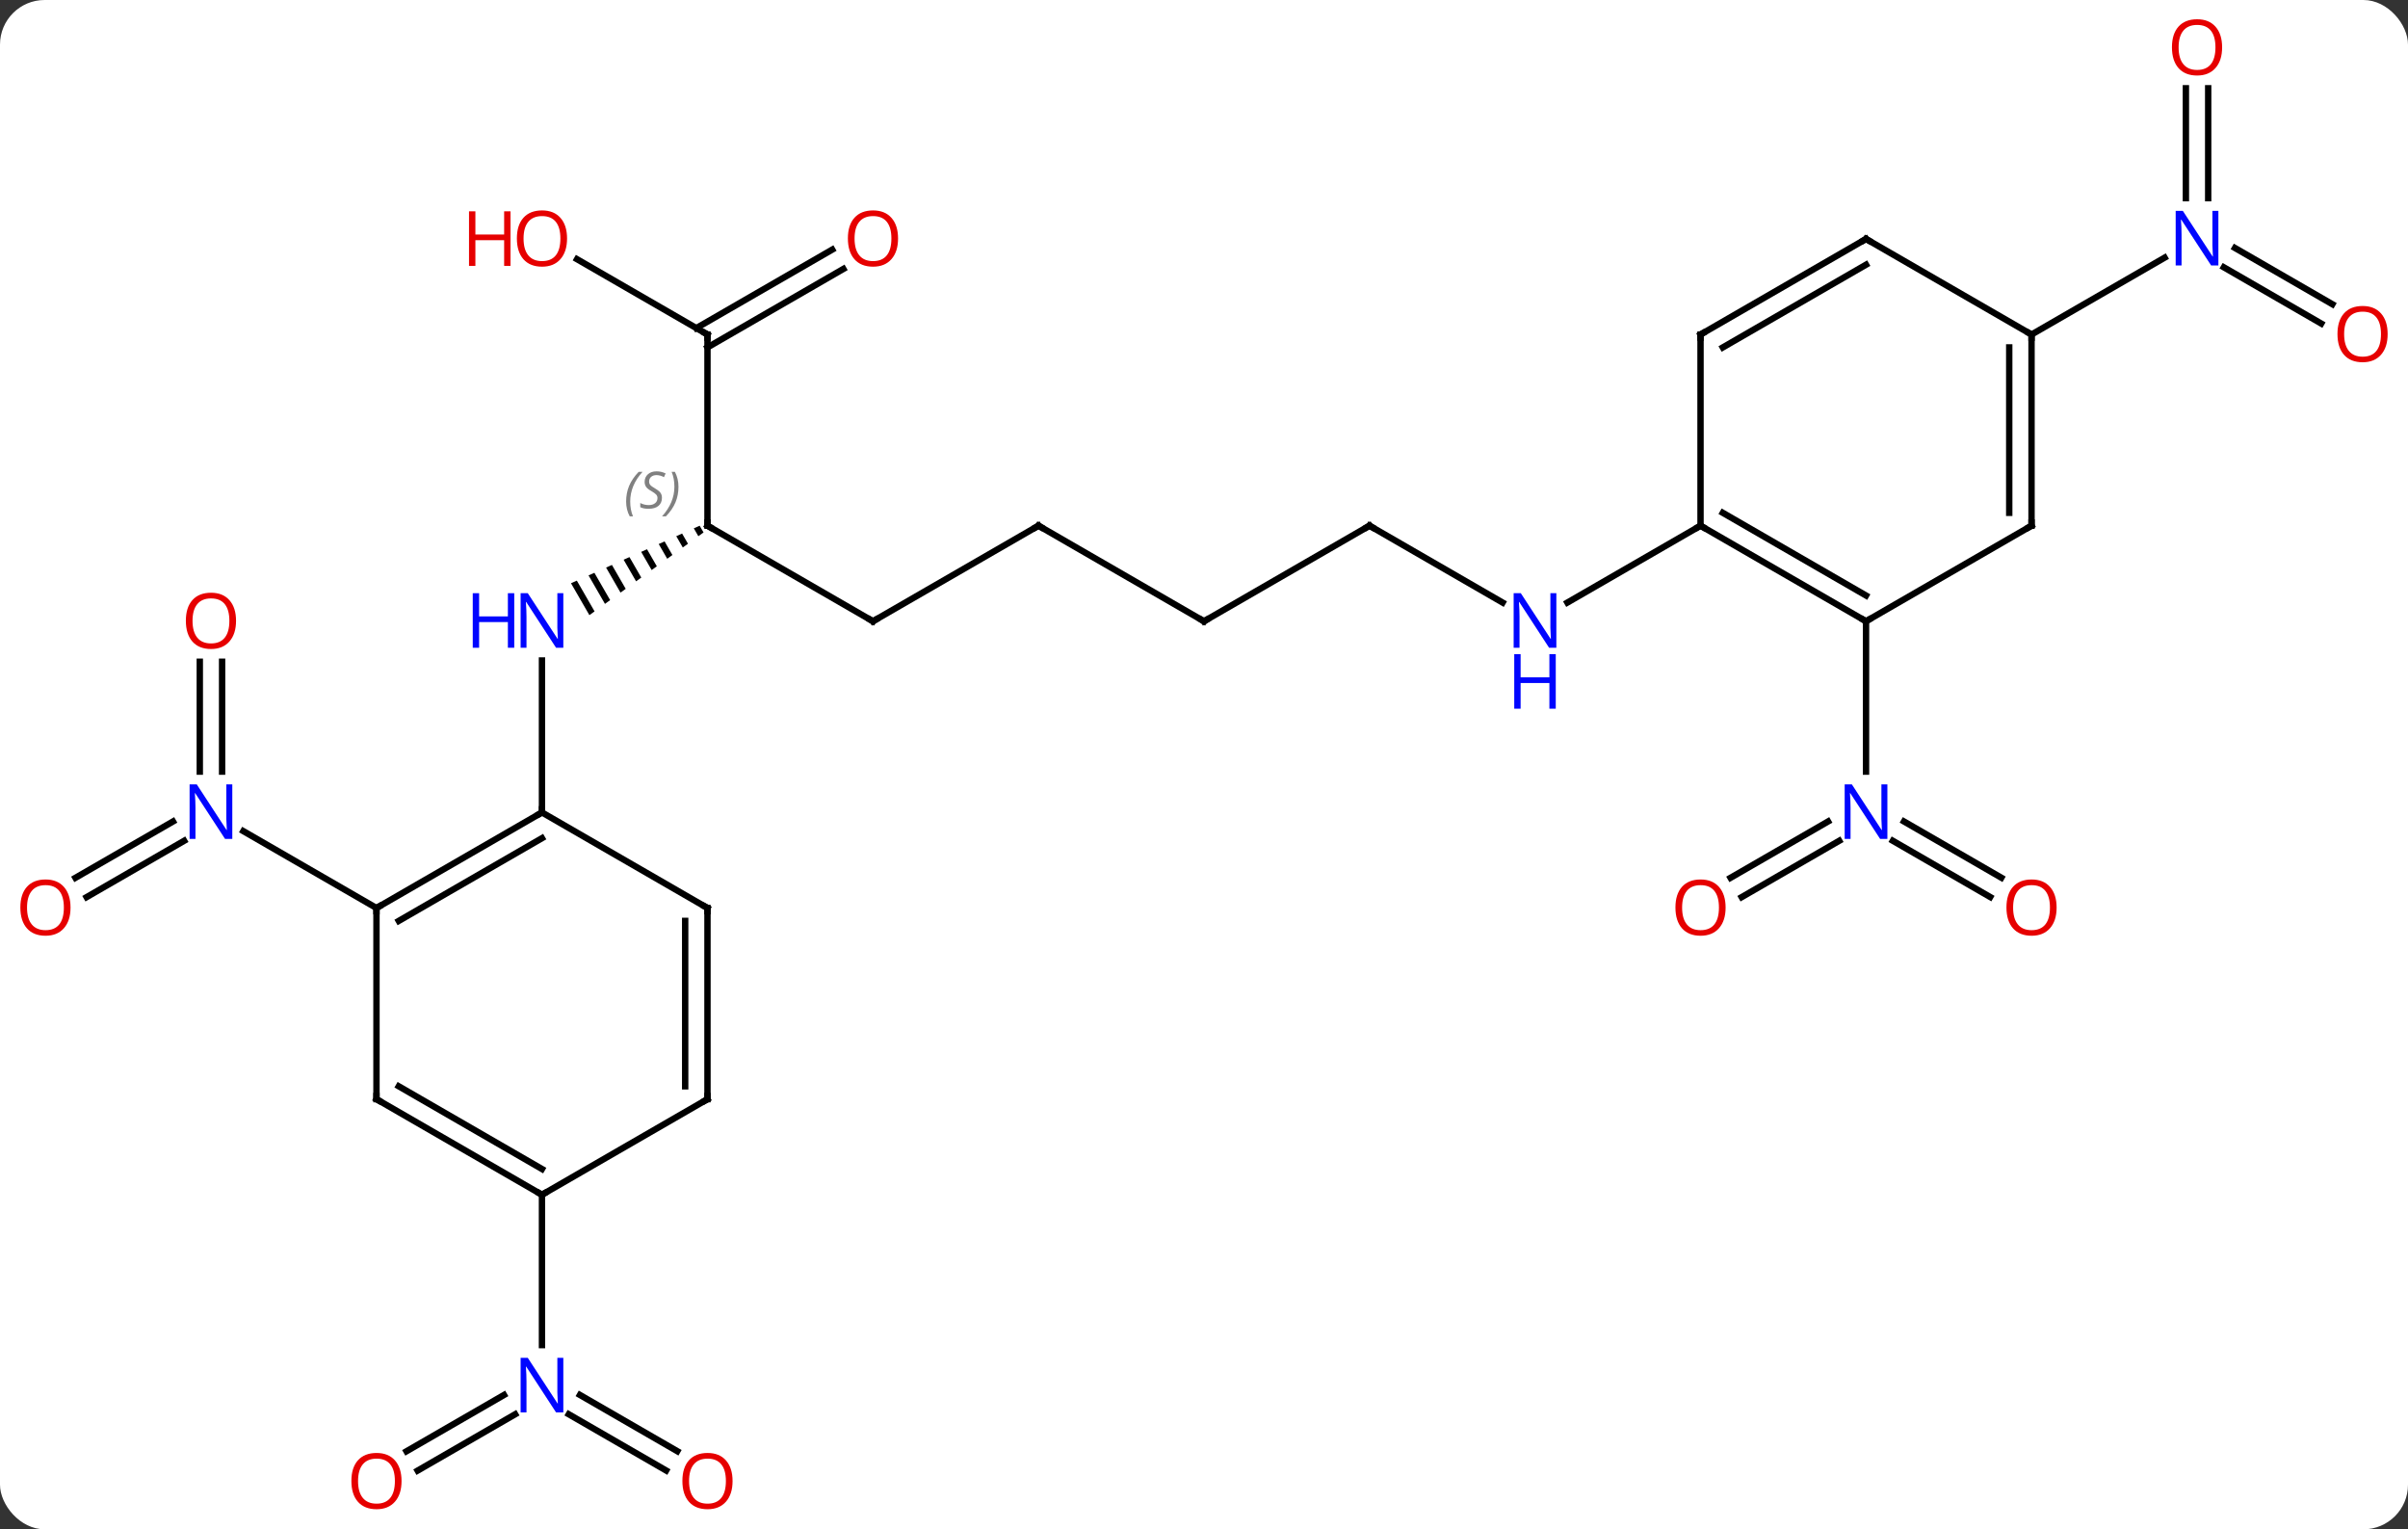 <svg width="378" viewBox="0 0 378 240" style="fill-opacity:1; color-rendering:auto; color-interpolation:auto; text-rendering:auto; stroke:black; stroke-linecap:square; stroke-miterlimit:10; shape-rendering:auto; stroke-opacity:1; fill:black; stroke-dasharray:none; font-weight:normal; stroke-width:1; font-family:'Open Sans'; font-style:normal; stroke-linejoin:miter; font-size:12; stroke-dashoffset:0; image-rendering:auto;" height="240" class="cas-substance-image" xmlns:xlink="http://www.w3.org/1999/xlink" xmlns="http://www.w3.org/2000/svg"><rect x="0" y="0" width="378" height="240" fill="#333333" stroke="none"/><svg class="cas-substance-single-component"><rect y="0" x="0" width="378" stroke="none" ry="7" rx="7" height="240" fill="white" class="cas-substance-group"/><svg y="0" x="0" width="378" viewBox="0 0 378 240" style="fill:black;" height="240" class="cas-substance-single-component-image"><svg><g><g transform="translate(189,120)" style="text-rendering:geometricPrecision; color-rendering:optimizeQuality; color-interpolation:linearRGB; stroke-linecap:butt; image-rendering:optimizeQuality;"><path style="stroke:none;" d="M-79.17 -37.496 L-80.088 -37.086 L-80.088 -37.086 L-79.375 -35.849 L-79.375 -35.849 L-78.56 -36.439 L-78.56 -36.439 L-79.17 -37.496 ZM-81.924 -36.265 L-82.842 -35.855 L-82.842 -35.855 L-81.818 -34.079 L-81.818 -34.079 L-81.004 -34.669 L-81.924 -36.265 ZM-84.678 -35.034 L-85.597 -34.623 L-84.262 -32.309 L-83.447 -32.899 L-83.447 -32.899 L-84.678 -35.034 ZM-87.433 -33.803 L-88.351 -33.392 L-86.705 -30.539 L-86.705 -30.539 L-85.891 -31.129 L-87.433 -33.803 ZM-90.187 -32.572 L-91.105 -32.161 L-91.105 -32.161 L-89.149 -28.769 L-89.149 -28.769 L-88.334 -29.359 L-90.187 -32.572 ZM-92.941 -31.34 L-93.859 -30.93 L-91.592 -27 L-90.778 -27.59 L-92.941 -31.34 ZM-95.695 -30.109 L-96.613 -29.699 L-94.036 -25.23 L-93.221 -25.82 L-95.695 -30.109 ZM-98.449 -28.878 L-99.367 -28.468 L-99.367 -28.468 L-96.479 -23.46 L-95.665 -24.05 L-98.449 -28.878 Z"/><line y2="7.5" y1="-16.344" x2="-103.923" x1="-103.923" style="fill:none;"/><line y2="-22.5" y1="-37.5" x2="-51.963" x1="-77.943" style="fill:none;"/><line y2="-67.5" y1="-37.5" x2="-77.943" x1="-77.943" style="fill:none;"/><line y2="-37.5" y1="-22.5" x2="-25.98" x1="-51.963" style="fill:none;"/><line y2="-79.321" y1="-67.5" x2="-98.418" x1="-77.943" style="fill:none;"/><line y2="-77.796" y1="-65.479" x2="-56.611" x1="-77.943" style="fill:none;"/><line y2="-80.827" y1="-68.51" x2="-58.361" x1="-79.693" style="fill:none;"/><line y2="-22.5" y1="-37.5" x2="0" x1="-25.98" style="fill:none;"/><line y2="-37.5" y1="-22.5" x2="25.98" x1="0" style="fill:none;"/><line y2="-25.435" y1="-37.5" x2="46.876" x1="25.98" style="fill:none;"/><line y2="-37.5" y1="-25.435" x2="77.943" x1="57.044" style="fill:none;"/><line y2="-16.148" y1="1.094" x2="-154.136" x1="-154.136" style="fill:none;"/><line y2="-16.148" y1="1.094" x2="-157.636" x1="-157.636" style="fill:none;"/><line y2="17.758" y1="8.92" x2="-177.154" x1="-161.845" style="fill:none;"/><line y2="20.79" y1="11.951" x2="-175.404" x1="-160.095" style="fill:none;"/><line y2="22.5" y1="10.435" x2="-129.903" x1="-150.802" style="fill:none;"/><line y2="107.758" y1="98.92" x2="-125.191" x1="-109.882" style="fill:none;"/><line y2="110.79" y1="101.951" x2="-123.441" x1="-108.132" style="fill:none;"/><line y2="110.774" y1="101.951" x2="-84.432" x1="-99.714" style="fill:none;"/><line y2="107.743" y1="98.92" x2="-82.682" x1="-97.964" style="fill:none;"/><line y2="67.5" y1="91.094" x2="-103.923" x1="-103.923" style="fill:none;"/><line y2="17.758" y1="8.92" x2="82.656" x1="97.964" style="fill:none;"/><line y2="20.79" y1="11.951" x2="84.406" x1="99.714" style="fill:none;"/><line y2="20.774" y1="11.951" x2="123.414" x1="108.132" style="fill:none;"/><line y2="17.743" y1="8.92" x2="125.164" x1="109.882" style="fill:none;"/><line y2="-22.5" y1="1.094" x2="103.923" x1="103.923" style="fill:none;"/><line y2="-69.226" y1="-78.05" x2="175.377" x1="160.092" style="fill:none;"/><line y2="-72.257" y1="-81.081" x2="177.127" x1="161.842" style="fill:none;"/><line y2="-106.148" y1="-88.906" x2="157.633" x1="157.633" style="fill:none;"/><line y2="-106.148" y1="-88.906" x2="154.133" x1="154.133" style="fill:none;"/><line y2="-67.5" y1="-79.565" x2="129.903" x1="150.799" style="fill:none;"/><line y2="22.5" y1="7.5" x2="-129.903" x1="-103.923" style="fill:none;"/><line y2="24.521" y1="11.541" x2="-126.403" x1="-103.923" style="fill:none;"/><line y2="22.5" y1="7.5" x2="-77.943" x1="-103.923" style="fill:none;"/><line y2="52.5" y1="22.5" x2="-129.903" x1="-129.903" style="fill:none;"/><line y2="52.5" y1="22.5" x2="-77.943" x1="-77.943" style="fill:none;"/><line y2="50.479" y1="24.521" x2="-81.443" x1="-81.443" style="fill:none;"/><line y2="67.5" y1="52.5" x2="-103.923" x1="-129.903" style="fill:none;"/><line y2="63.459" y1="50.479" x2="-103.923" x1="-126.403" style="fill:none;"/><line y2="67.5" y1="52.5" x2="-103.923" x1="-77.943" style="fill:none;"/><line y2="-22.5" y1="-37.5" x2="103.923" x1="77.943" style="fill:none;"/><line y2="-26.541" y1="-39.521" x2="103.923" x1="81.443" style="fill:none;"/><line y2="-67.5" y1="-37.5" x2="77.943" x1="77.943" style="fill:none;"/><line y2="-37.5" y1="-22.5" x2="129.903" x1="103.923" style="fill:none;"/><line y2="-82.5" y1="-67.5" x2="103.923" x1="77.943" style="fill:none;"/><line y2="-78.459" y1="-65.479" x2="103.923" x1="81.443" style="fill:none;"/><line y2="-67.5" y1="-37.5" x2="129.903" x1="129.903" style="fill:none;"/><line y2="-65.479" y1="-39.521" x2="126.403" x1="126.403" style="fill:none;"/><line y2="-67.5" y1="-82.5" x2="129.903" x1="103.923" style="fill:none;"/></g><g transform="translate(189,120)" style="fill:rgb(0,5,255); text-rendering:geometricPrecision; color-rendering:optimizeQuality; image-rendering:optimizeQuality; font-family:'Open Sans'; stroke:rgb(0,5,255); color-interpolation:linearRGB;"><path style="stroke:none;" d="M-100.571 -18.344 L-101.712 -18.344 L-106.4 -25.531 L-106.446 -25.531 Q-106.353 -24.266 -106.353 -23.219 L-106.353 -18.344 L-107.275 -18.344 L-107.275 -26.906 L-106.15 -26.906 L-101.478 -19.75 L-101.431 -19.75 Q-101.431 -19.906 -101.478 -20.766 Q-101.525 -21.625 -101.509 -22 L-101.509 -26.906 L-100.571 -26.906 L-100.571 -18.344 Z"/><path style="stroke:none;" d="M-108.275 -18.344 L-109.275 -18.344 L-109.275 -22.375 L-113.79 -22.375 L-113.79 -18.344 L-114.79 -18.344 L-114.79 -26.906 L-113.79 -26.906 L-113.79 -23.266 L-109.275 -23.266 L-109.275 -26.906 L-108.275 -26.906 L-108.275 -18.344 Z"/></g><g transform="translate(189,120)" style="stroke-linecap:butt; text-rendering:geometricPrecision; color-rendering:optimizeQuality; image-rendering:optimizeQuality; font-family:'Open Sans'; color-interpolation:linearRGB; stroke-miterlimit:5;"><path style="fill:none;" d="M-77.51 -37.25 L-77.943 -37.5 L-77.943 -38"/></g><g transform="translate(189,120)" style="stroke-linecap:butt; font-size:8.4px; fill:gray; text-rendering:geometricPrecision; image-rendering:optimizeQuality; color-rendering:optimizeQuality; font-family:'Open Sans'; font-style:italic; stroke:gray; color-interpolation:linearRGB; stroke-miterlimit:5;"><path style="stroke:none;" d="M-90.712 -41.297 Q-90.712 -42.625 -90.243 -43.75 Q-89.774 -44.875 -88.743 -45.953 L-88.134 -45.953 Q-89.102 -44.891 -89.587 -43.719 Q-90.071 -42.547 -90.071 -41.313 Q-90.071 -39.984 -89.634 -38.969 L-90.149 -38.969 Q-90.712 -40 -90.712 -41.297 ZM-85.089 -41.891 Q-85.089 -41.063 -85.636 -40.609 Q-86.183 -40.156 -87.183 -40.156 Q-87.589 -40.156 -87.902 -40.211 Q-88.214 -40.266 -88.495 -40.406 L-88.495 -41.063 Q-87.87 -40.734 -87.167 -40.734 Q-86.542 -40.734 -86.167 -41.031 Q-85.792 -41.328 -85.792 -41.844 Q-85.792 -42.156 -85.995 -42.383 Q-86.198 -42.609 -86.761 -42.938 Q-87.355 -43.266 -87.581 -43.594 Q-87.808 -43.922 -87.808 -44.375 Q-87.808 -45.109 -87.292 -45.57 Q-86.777 -46.031 -85.933 -46.031 Q-85.558 -46.031 -85.222 -45.953 Q-84.886 -45.875 -84.511 -45.703 L-84.777 -45.109 Q-85.027 -45.266 -85.347 -45.352 Q-85.667 -45.438 -85.933 -45.438 Q-86.464 -45.438 -86.784 -45.164 Q-87.105 -44.891 -87.105 -44.422 Q-87.105 -44.219 -87.034 -44.07 Q-86.964 -43.922 -86.823 -43.789 Q-86.683 -43.656 -86.261 -43.406 Q-85.698 -43.063 -85.495 -42.867 Q-85.292 -42.672 -85.191 -42.438 Q-85.089 -42.203 -85.089 -41.891 ZM-82.495 -43.609 Q-82.495 -42.281 -82.971 -41.148 Q-83.448 -40.016 -84.463 -38.969 L-85.073 -38.969 Q-83.135 -41.125 -83.135 -43.609 Q-83.135 -44.938 -83.573 -45.953 L-83.057 -45.953 Q-82.495 -44.891 -82.495 -43.609 Z"/><path style="fill:none; stroke:black;" d="M-52.396 -22.75 L-51.963 -22.5 L-51.53 -22.75"/><path style="fill:none; stroke:black;" d="M-77.943 -67 L-77.943 -67.5 L-78.376 -67.75"/><path style="fill:none; stroke:black;" d="M-26.413 -37.25 L-25.98 -37.5 L-25.547 -37.25"/></g><g transform="translate(189,120)" style="stroke-linecap:butt; fill:rgb(230,0,0); text-rendering:geometricPrecision; color-rendering:optimizeQuality; image-rendering:optimizeQuality; font-family:'Open Sans'; stroke:rgb(230,0,0); color-interpolation:linearRGB; stroke-miterlimit:5;"><path style="stroke:none;" d="M-99.986 -82.57 Q-99.986 -80.508 -101.025 -79.328 Q-102.064 -78.148 -103.907 -78.148 Q-105.798 -78.148 -106.829 -79.312 Q-107.861 -80.477 -107.861 -82.586 Q-107.861 -84.68 -106.829 -85.828 Q-105.798 -86.977 -103.907 -86.977 Q-102.048 -86.977 -101.017 -85.805 Q-99.986 -84.633 -99.986 -82.57 ZM-106.814 -82.57 Q-106.814 -80.836 -106.071 -79.93 Q-105.329 -79.023 -103.907 -79.023 Q-102.486 -79.023 -101.759 -79.922 Q-101.032 -80.82 -101.032 -82.57 Q-101.032 -84.305 -101.759 -85.195 Q-102.486 -86.086 -103.907 -86.086 Q-105.329 -86.086 -106.071 -85.188 Q-106.814 -84.289 -106.814 -82.57 Z"/><path style="stroke:none;" d="M-108.861 -78.273 L-109.861 -78.273 L-109.861 -82.305 L-114.376 -82.305 L-114.376 -78.273 L-115.376 -78.273 L-115.376 -86.836 L-114.376 -86.836 L-114.376 -83.195 L-109.861 -83.195 L-109.861 -86.836 L-108.861 -86.836 L-108.861 -78.273 Z"/><path style="stroke:none;" d="M-48.026 -82.57 Q-48.026 -80.508 -49.065 -79.328 Q-50.104 -78.148 -51.947 -78.148 Q-53.838 -78.148 -54.869 -79.312 Q-55.901 -80.477 -55.901 -82.586 Q-55.901 -84.68 -54.869 -85.828 Q-53.838 -86.977 -51.947 -86.977 Q-50.088 -86.977 -49.057 -85.805 Q-48.026 -84.633 -48.026 -82.57 ZM-54.854 -82.57 Q-54.854 -80.836 -54.111 -79.93 Q-53.369 -79.023 -51.947 -79.023 Q-50.526 -79.023 -49.799 -79.922 Q-49.072 -80.82 -49.072 -82.57 Q-49.072 -84.305 -49.799 -85.195 Q-50.526 -86.086 -51.947 -86.086 Q-53.369 -86.086 -54.111 -85.188 Q-54.854 -84.289 -54.854 -82.57 Z"/><path style="fill:none; stroke:black;" d="M-0.433 -22.75 L0 -22.5 L0.433 -22.75"/><path style="fill:none; stroke:black;" d="M25.547 -37.25 L25.98 -37.5 L26.413 -37.25"/><path style="fill:rgb(0,5,255); stroke:none;" d="M55.312 -18.344 L54.171 -18.344 L49.483 -25.531 L49.437 -25.531 Q49.53 -24.266 49.53 -23.219 L49.53 -18.344 L48.608 -18.344 L48.608 -26.906 L49.733 -26.906 L54.405 -19.75 L54.452 -19.75 Q54.452 -19.906 54.405 -20.766 Q54.358 -21.625 54.374 -22 L54.374 -26.906 L55.312 -26.906 L55.312 -18.344 Z"/><path style="fill:rgb(0,5,255); stroke:none;" d="M55.218 -8.781 L54.218 -8.781 L54.218 -12.812 L49.702 -12.812 L49.702 -8.781 L48.702 -8.781 L48.702 -17.344 L49.702 -17.344 L49.702 -13.703 L54.218 -13.703 L54.218 -17.344 L55.218 -17.344 L55.218 -8.781 Z"/><path style="fill:rgb(0,5,255); stroke:none;" d="M-152.534 11.656 L-153.675 11.656 L-158.363 4.469 L-158.409 4.469 Q-158.316 5.734 -158.316 6.781 L-158.316 11.656 L-159.238 11.656 L-159.238 3.094 L-158.113 3.094 L-153.441 10.25 L-153.394 10.25 Q-153.394 10.094 -153.441 9.234 Q-153.488 8.375 -153.472 8 L-153.472 3.094 L-152.534 3.094 L-152.534 11.656 Z"/><path style="stroke:none;" d="M-151.948 -22.57 Q-151.948 -20.508 -152.988 -19.328 Q-154.027 -18.148 -155.87 -18.148 Q-157.761 -18.148 -158.792 -19.312 Q-159.823 -20.477 -159.823 -22.586 Q-159.823 -24.68 -158.792 -25.828 Q-157.761 -26.977 -155.87 -26.977 Q-154.011 -26.977 -152.98 -25.805 Q-151.948 -24.633 -151.948 -22.57 ZM-158.777 -22.57 Q-158.777 -20.836 -158.034 -19.93 Q-157.292 -19.023 -155.87 -19.023 Q-154.448 -19.023 -153.722 -19.922 Q-152.995 -20.82 -152.995 -22.57 Q-152.995 -24.305 -153.722 -25.195 Q-154.448 -26.086 -155.87 -26.086 Q-157.292 -26.086 -158.034 -25.188 Q-158.777 -24.289 -158.777 -22.57 Z"/><path style="stroke:none;" d="M-177.929 22.43 Q-177.929 24.492 -178.968 25.672 Q-180.007 26.852 -181.85 26.852 Q-183.741 26.852 -184.772 25.688 Q-185.804 24.523 -185.804 22.414 Q-185.804 20.32 -184.772 19.172 Q-183.741 18.023 -181.85 18.023 Q-179.991 18.023 -178.96 19.195 Q-177.929 20.367 -177.929 22.43 ZM-184.757 22.43 Q-184.757 24.164 -184.014 25.07 Q-183.272 25.977 -181.85 25.977 Q-180.429 25.977 -179.702 25.078 Q-178.975 24.18 -178.975 22.43 Q-178.975 20.695 -179.702 19.805 Q-180.429 18.914 -181.85 18.914 Q-183.272 18.914 -184.014 19.812 Q-184.757 20.711 -184.757 22.43 Z"/><path style="fill:rgb(0,5,255); stroke:none;" d="M-100.571 101.656 L-101.712 101.656 L-106.4 94.469 L-106.446 94.469 Q-106.353 95.734 -106.353 96.781 L-106.353 101.656 L-107.275 101.656 L-107.275 93.094 L-106.15 93.094 L-101.478 100.25 L-101.431 100.25 Q-101.431 100.094 -101.478 99.234 Q-101.525 98.375 -101.509 98 L-101.509 93.094 L-100.571 93.094 L-100.571 101.656 Z"/><path style="stroke:none;" d="M-125.966 112.43 Q-125.966 114.492 -127.005 115.672 Q-128.044 116.852 -129.887 116.852 Q-131.778 116.852 -132.809 115.688 Q-133.84 114.523 -133.84 112.414 Q-133.84 110.32 -132.809 109.172 Q-131.778 108.023 -129.887 108.023 Q-128.028 108.023 -126.997 109.195 Q-125.966 110.367 -125.966 112.43 ZM-132.794 112.43 Q-132.794 114.164 -132.051 115.07 Q-131.309 115.977 -129.887 115.977 Q-128.465 115.977 -127.739 115.078 Q-127.012 114.18 -127.012 112.43 Q-127.012 110.695 -127.739 109.805 Q-128.465 108.914 -129.887 108.914 Q-131.309 108.914 -132.051 109.812 Q-132.794 110.711 -132.794 112.43 Z"/><path style="stroke:none;" d="M-74.005 112.43 Q-74.005 114.492 -75.045 115.672 Q-76.084 116.852 -77.927 116.852 Q-79.818 116.852 -80.849 115.688 Q-81.88 114.523 -81.88 112.414 Q-81.88 110.32 -80.849 109.172 Q-79.818 108.023 -77.927 108.023 Q-76.068 108.023 -75.037 109.195 Q-74.005 110.367 -74.005 112.43 ZM-80.834 112.43 Q-80.834 114.164 -80.091 115.07 Q-79.349 115.977 -77.927 115.977 Q-76.505 115.977 -75.779 115.078 Q-75.052 114.18 -75.052 112.43 Q-75.052 110.695 -75.779 109.805 Q-76.505 108.914 -77.927 108.914 Q-79.349 108.914 -80.091 109.812 Q-80.834 110.711 -80.834 112.43 Z"/><path style="fill:rgb(0,5,255); stroke:none;" d="M107.275 11.656 L106.134 11.656 L101.446 4.469 L101.4 4.469 Q101.493 5.734 101.493 6.781 L101.493 11.656 L100.571 11.656 L100.571 3.094 L101.696 3.094 L106.368 10.25 L106.415 10.25 Q106.415 10.094 106.368 9.234 Q106.321 8.375 106.337 8 L106.337 3.094 L107.275 3.094 L107.275 11.656 Z"/><path style="stroke:none;" d="M81.88 22.43 Q81.88 24.492 80.841 25.672 Q79.802 26.852 77.959 26.852 Q76.068 26.852 75.037 25.688 Q74.005 24.523 74.005 22.414 Q74.005 20.32 75.037 19.172 Q76.068 18.023 77.959 18.023 Q79.818 18.023 80.849 19.195 Q81.88 20.367 81.88 22.43 ZM75.052 22.43 Q75.052 24.164 75.795 25.07 Q76.537 25.977 77.959 25.977 Q79.38 25.977 80.107 25.078 Q80.834 24.18 80.834 22.43 Q80.834 20.695 80.107 19.805 Q79.38 18.914 77.959 18.914 Q76.537 18.914 75.795 19.812 Q75.052 20.711 75.052 22.43 Z"/><path style="stroke:none;" d="M133.84 22.43 Q133.84 24.492 132.801 25.672 Q131.762 26.852 129.919 26.852 Q128.028 26.852 126.997 25.688 Q125.966 24.523 125.966 22.414 Q125.966 20.32 126.997 19.172 Q128.028 18.023 129.919 18.023 Q131.778 18.023 132.809 19.195 Q133.84 20.367 133.84 22.43 ZM127.012 22.43 Q127.012 24.164 127.755 25.07 Q128.497 25.977 129.919 25.977 Q131.34 25.977 132.067 25.078 Q132.794 24.18 132.794 22.43 Q132.794 20.695 132.067 19.805 Q131.34 18.914 129.919 18.914 Q128.497 18.914 127.755 19.812 Q127.012 20.711 127.012 22.43 Z"/><path style="fill:rgb(0,5,255); stroke:none;" d="M159.235 -78.344 L158.094 -78.344 L153.406 -85.531 L153.36 -85.531 Q153.453 -84.266 153.453 -83.219 L153.453 -78.344 L152.531 -78.344 L152.531 -86.906 L153.656 -86.906 L158.328 -79.75 L158.375 -79.75 Q158.375 -79.906 158.328 -80.766 Q158.281 -81.625 158.297 -82 L158.297 -86.906 L159.235 -86.906 L159.235 -78.344 Z"/><path style="stroke:none;" d="M185.804 -67.57 Q185.804 -65.508 184.764 -64.328 Q183.725 -63.148 181.882 -63.148 Q179.991 -63.148 178.96 -64.312 Q177.929 -65.477 177.929 -67.586 Q177.929 -69.68 178.96 -70.828 Q179.991 -71.977 181.882 -71.977 Q183.741 -71.977 184.772 -70.805 Q185.804 -69.633 185.804 -67.57 ZM178.975 -67.57 Q178.975 -65.836 179.718 -64.93 Q180.46 -64.023 181.882 -64.023 Q183.304 -64.023 184.03 -64.922 Q184.757 -65.82 184.757 -67.57 Q184.757 -69.305 184.03 -70.195 Q183.304 -71.086 181.882 -71.086 Q180.46 -71.086 179.718 -70.188 Q178.975 -69.289 178.975 -67.57 Z"/><path style="stroke:none;" d="M159.821 -112.57 Q159.821 -110.508 158.781 -109.328 Q157.742 -108.148 155.899 -108.148 Q154.008 -108.148 152.977 -109.312 Q151.946 -110.477 151.946 -112.586 Q151.946 -114.68 152.977 -115.828 Q154.008 -116.977 155.899 -116.977 Q157.758 -116.977 158.789 -115.805 Q159.821 -114.633 159.821 -112.57 ZM152.992 -112.57 Q152.992 -110.836 153.735 -109.93 Q154.477 -109.023 155.899 -109.023 Q157.321 -109.023 158.047 -109.922 Q158.774 -110.82 158.774 -112.57 Q158.774 -114.305 158.047 -115.195 Q157.321 -116.086 155.899 -116.086 Q154.477 -116.086 153.735 -115.188 Q152.992 -114.289 152.992 -112.57 Z"/><path style="fill:none; stroke:black;" d="M-104.356 7.75 L-103.923 7.5 L-103.923 7"/><path style="fill:none; stroke:black;" d="M-129.47 22.25 L-129.903 22.5 L-129.903 23"/><path style="fill:none; stroke:black;" d="M-78.376 22.25 L-77.943 22.5 L-77.943 23"/><path style="fill:none; stroke:black;" d="M-129.903 52 L-129.903 52.5 L-129.47 52.75"/><path style="fill:none; stroke:black;" d="M-77.943 52 L-77.943 52.5 L-78.376 52.75"/><path style="fill:none; stroke:black;" d="M-104.356 67.25 L-103.923 67.5 L-103.49 67.25"/><path style="fill:none; stroke:black;" d="M78.376 -37.25 L77.943 -37.5 L77.51 -37.25"/><path style="fill:none; stroke:black;" d="M103.49 -22.75 L103.923 -22.5 L104.356 -22.75"/><path style="fill:none; stroke:black;" d="M77.943 -67 L77.943 -67.5 L78.376 -67.75"/><path style="fill:none; stroke:black;" d="M129.47 -37.25 L129.903 -37.5 L129.903 -38"/><path style="fill:none; stroke:black;" d="M103.49 -82.25 L103.923 -82.5 L104.356 -82.25"/><path style="fill:none; stroke:black;" d="M129.903 -67 L129.903 -67.5 L129.47 -67.75"/></g></g></svg></svg></svg></svg>